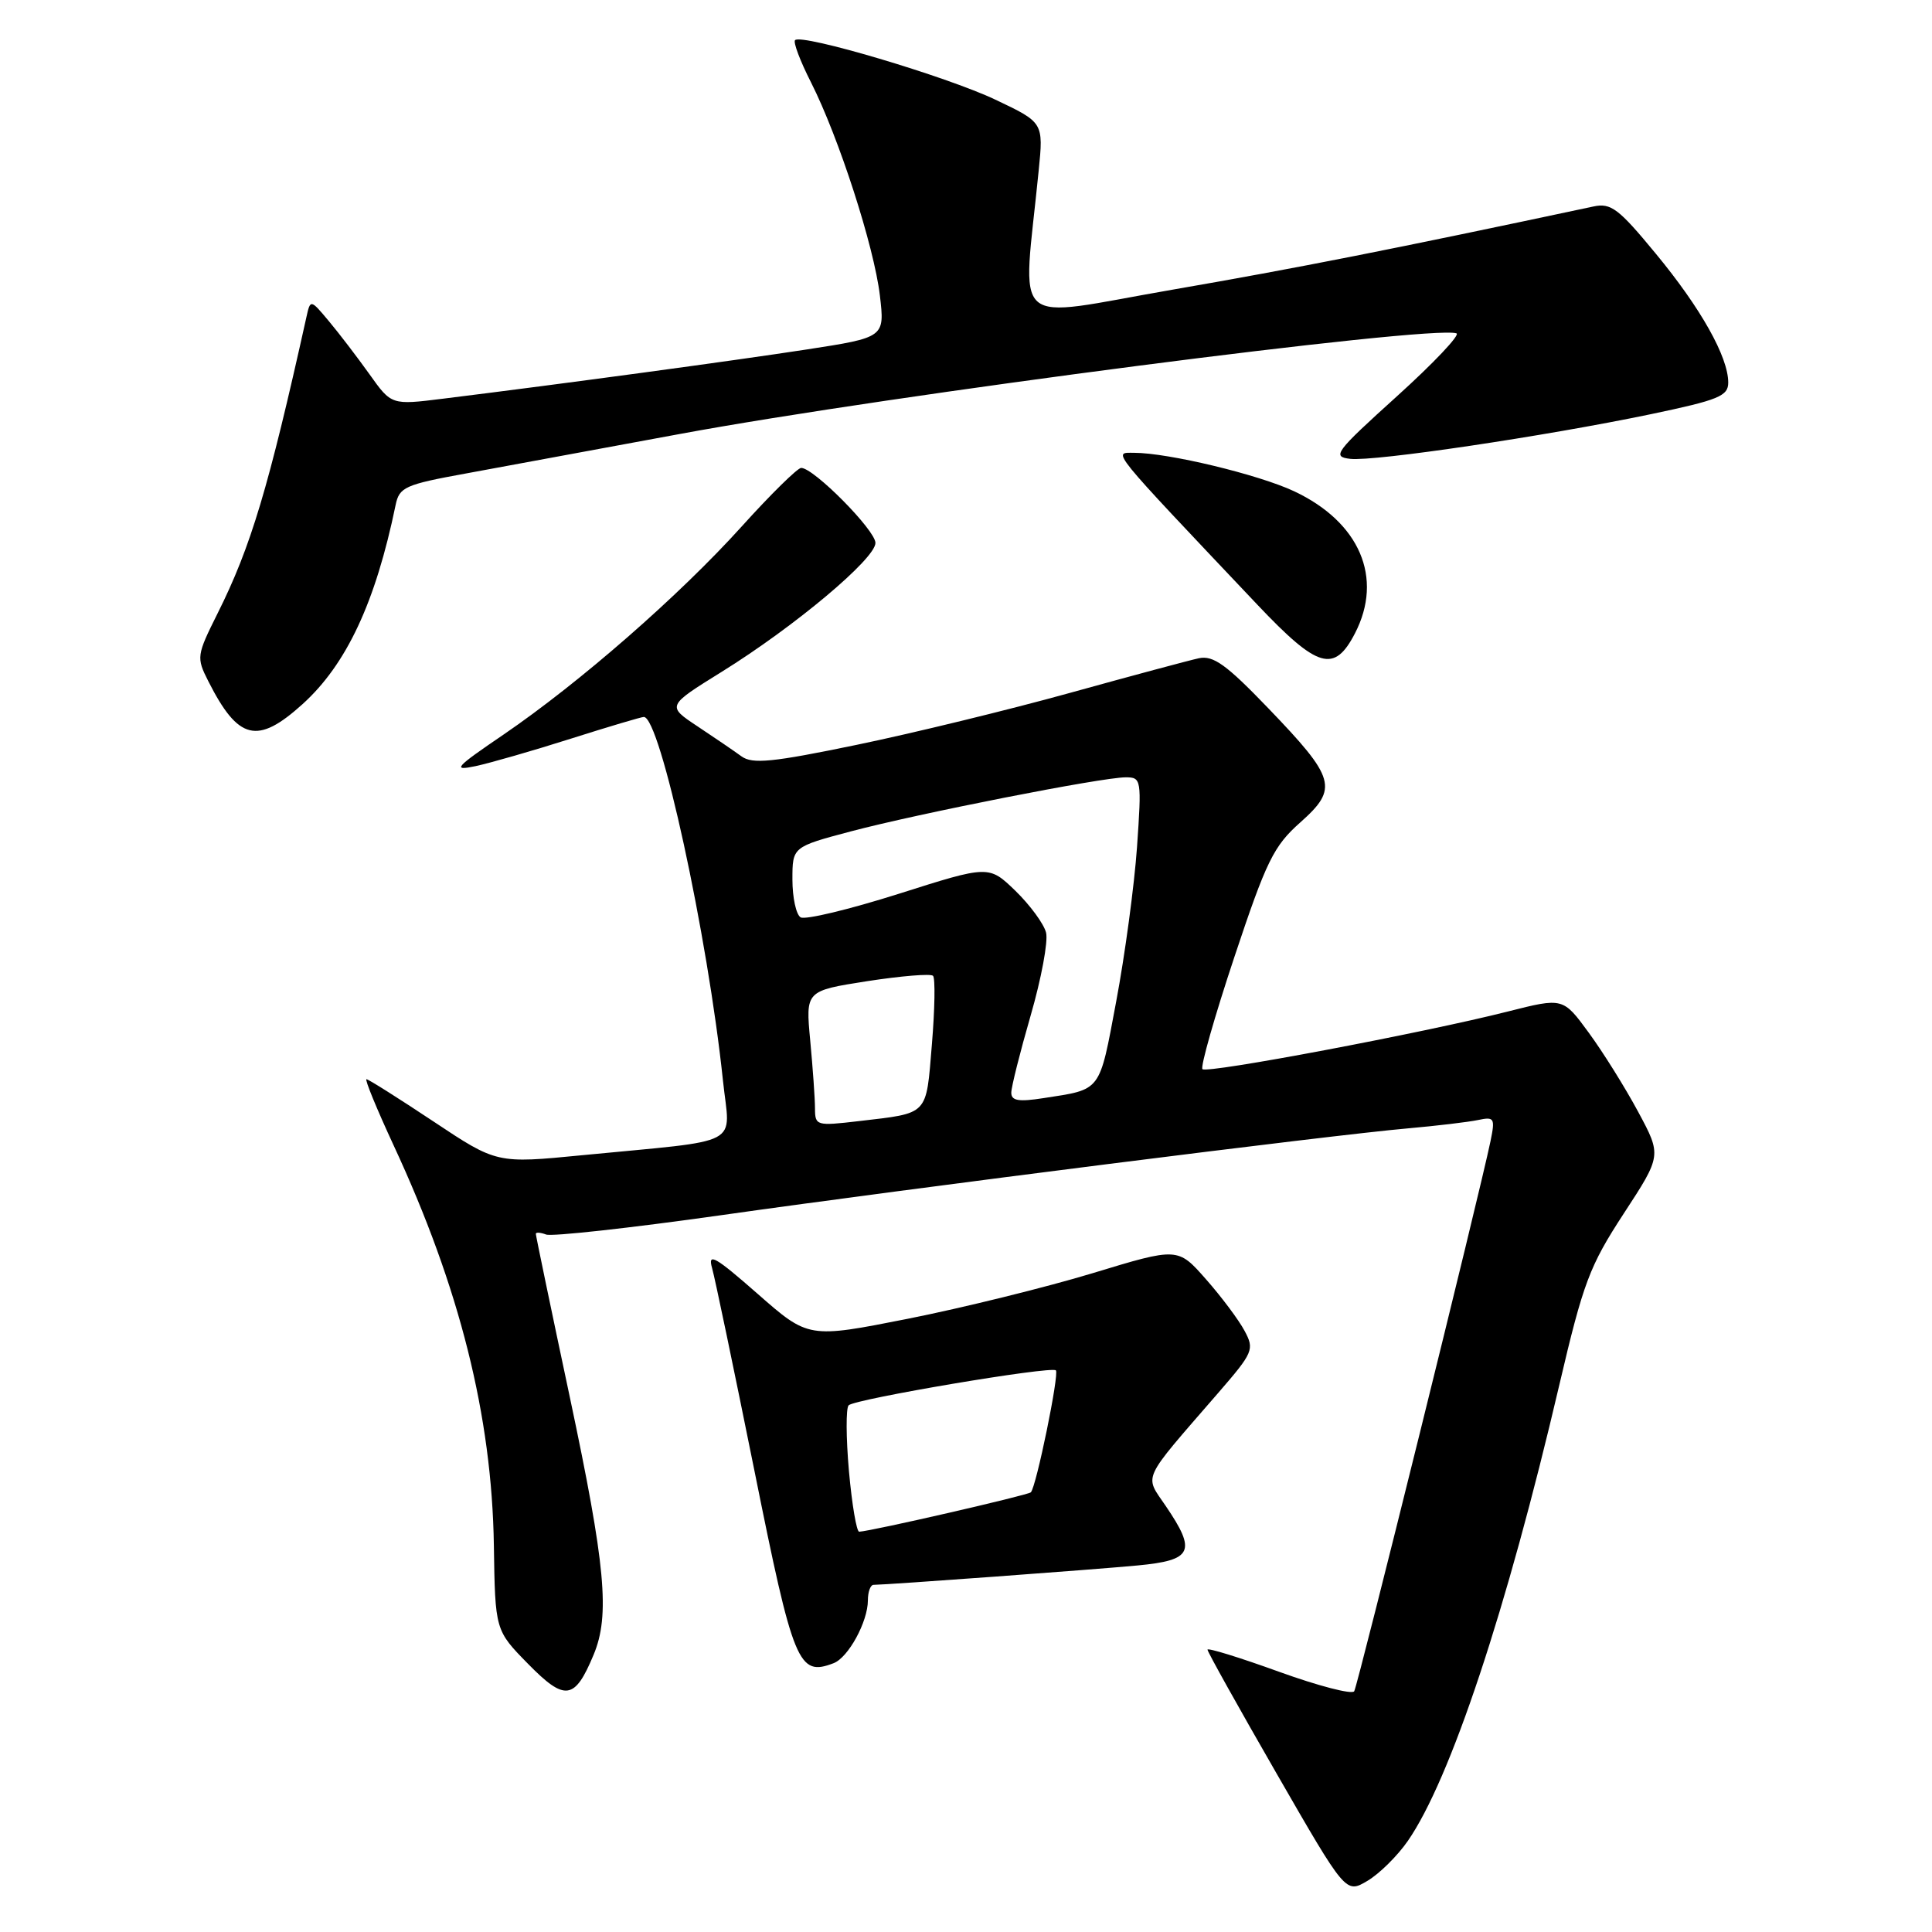 <?xml version="1.0" encoding="UTF-8" standalone="no"?>
<!DOCTYPE svg PUBLIC "-//W3C//DTD SVG 1.1//EN" "http://www.w3.org/Graphics/SVG/1.1/DTD/svg11.dtd" >
<svg xmlns="http://www.w3.org/2000/svg" xmlns:xlink="http://www.w3.org/1999/xlink" version="1.1" viewBox="0 0 256 256">
 <g >
 <path fill="currentColor"
d=" M 186.54 243.94 C 192.18 235.80 199.63 213.39 206.62 183.50 C 209.79 169.96 210.62 167.75 215.15 160.81 C 220.18 153.11 220.18 153.11 217.06 147.31 C 215.34 144.11 212.40 139.40 210.52 136.84 C 207.11 132.18 207.11 132.18 199.80 134.03 C 188.59 136.87 159.94 142.28 159.33 141.67 C 159.04 141.37 160.94 134.68 163.56 126.81 C 167.80 114.07 168.76 112.11 172.30 108.97 C 177.37 104.46 177.00 103.15 168.02 93.81 C 162.50 88.07 160.77 86.82 158.86 87.22 C 157.56 87.50 149.86 89.57 141.74 91.82 C 133.62 94.07 120.90 97.17 113.49 98.70 C 102.34 101.01 99.70 101.27 98.25 100.22 C 97.29 99.52 94.67 97.73 92.42 96.24 C 88.35 93.54 88.35 93.54 95.63 89.02 C 105.28 83.03 116.00 74.04 116.00 71.94 C 116.00 70.26 107.83 62.00 106.16 62.00 C 105.68 62.00 102.12 65.50 98.26 69.78 C 89.99 78.94 76.77 90.48 66.70 97.35 C 60.28 101.72 59.88 102.17 63.00 101.52 C 64.92 101.11 70.60 99.48 75.60 97.89 C 80.61 96.30 84.98 95.00 85.31 95.00 C 87.48 95.00 93.78 123.95 95.80 143.22 C 96.73 152.07 98.82 150.96 77.16 153.07 C 65.82 154.18 65.82 154.18 57.42 148.59 C 52.80 145.52 48.81 143.00 48.56 143.00 C 48.30 143.00 49.92 146.94 52.15 151.75 C 60.92 170.62 65.18 187.64 65.44 204.77 C 65.61 216.03 65.61 216.03 69.99 220.49 C 74.86 225.45 76.15 225.28 78.65 219.28 C 80.85 214.03 80.24 207.45 75.50 185.11 C 73.02 173.45 71.00 163.73 71.00 163.49 C 71.00 163.26 71.61 163.30 72.36 163.58 C 73.10 163.87 83.51 162.72 95.48 161.03 C 121.01 157.41 176.44 150.40 186.50 149.52 C 190.35 149.18 194.55 148.68 195.84 148.41 C 198.01 147.95 198.13 148.15 197.50 151.21 C 196.04 158.28 179.92 223.32 179.44 224.10 C 179.15 224.56 174.66 223.39 169.46 221.51 C 164.26 219.63 160.00 218.31 160.00 218.59 C 160.00 218.87 164.12 226.26 169.16 235.01 C 178.32 250.92 178.32 250.92 181.18 249.23 C 182.76 248.30 185.17 245.92 186.54 243.94 Z  M 110.46 220.38 C 112.41 219.63 115.00 214.88 115.00 212.05 C 115.00 210.92 115.34 210.00 115.75 210.00 C 117.55 209.99 145.08 207.97 150.75 207.43 C 158.02 206.74 158.57 205.59 154.48 199.57 C 151.62 195.34 151.09 196.49 161.40 184.59 C 166.07 179.20 166.24 178.81 164.91 176.34 C 164.15 174.91 161.85 171.83 159.80 169.51 C 156.07 165.27 156.07 165.27 144.79 168.70 C 138.58 170.58 127.56 173.30 120.31 174.74 C 107.12 177.35 107.12 177.35 100.38 171.43 C 94.76 166.50 93.76 165.93 94.35 168.01 C 94.74 169.38 97.26 181.48 99.97 194.90 C 105.14 220.59 105.79 222.17 110.46 220.38 Z  M 40.08 93.31 C 45.91 88.04 49.76 79.82 52.42 66.92 C 52.91 64.55 53.65 64.21 61.73 62.74 C 66.55 61.85 79.28 59.50 90.00 57.52 C 117.82 52.36 189.67 43.04 192.99 44.17 C 193.52 44.35 189.98 48.10 185.11 52.50 C 176.89 59.93 176.45 60.52 178.92 60.80 C 182.15 61.16 204.70 57.81 218.75 54.88 C 227.73 53.00 229.00 52.48 229.00 50.69 C 229.00 47.30 225.37 40.83 219.40 33.61 C 214.48 27.64 213.46 26.86 211.14 27.36 C 184.52 33.03 171.85 35.53 155.44 38.37 C 133.40 42.18 135.51 44.05 137.63 22.61 C 138.27 16.23 138.27 16.23 131.88 13.20 C 125.42 10.13 106.23 4.43 105.35 5.32 C 105.08 5.58 106.03 8.10 107.46 10.91 C 111.15 18.21 115.82 32.66 116.59 39.16 C 117.24 44.71 117.24 44.71 106.87 46.31 C 97.24 47.79 74.68 50.85 58.69 52.83 C 51.87 53.68 51.87 53.68 48.96 49.59 C 47.35 47.34 44.94 44.18 43.59 42.57 C 41.13 39.63 41.13 39.63 40.59 42.07 C 35.58 64.65 33.25 72.44 28.84 81.26 C 26.05 86.85 26.01 87.12 27.60 90.26 C 31.57 98.10 34.10 98.71 40.08 93.31 Z  M 179.54 83.92 C 183.34 76.57 180.17 69.18 171.47 65.09 C 166.76 62.88 154.79 60.00 150.28 60.00 C 147.44 60.00 146.71 59.10 166.65 80.17 C 174.62 88.58 176.80 89.22 179.54 83.92 Z  M 107.99 146.87 C 107.99 145.56 107.70 141.53 107.36 137.89 C 106.74 131.29 106.74 131.29 114.91 130.01 C 119.40 129.32 123.33 128.99 123.63 129.30 C 123.94 129.61 123.87 133.70 123.48 138.40 C 122.69 147.93 123.14 147.45 113.75 148.56 C 108.18 149.21 108.00 149.16 107.99 146.87 Z  M 134.00 144.79 C 134.00 144.04 135.16 139.43 136.57 134.55 C 137.98 129.68 138.90 124.74 138.61 123.58 C 138.32 122.42 136.49 119.93 134.56 118.05 C 131.03 114.64 131.03 114.64 119.10 118.43 C 112.53 120.51 106.68 121.92 106.08 121.55 C 105.49 121.18 105.00 118.93 105.00 116.55 C 105.00 112.22 105.00 112.22 112.75 110.16 C 121.74 107.78 146.01 103.00 149.16 103.00 C 151.24 103.00 151.28 103.26 150.66 112.25 C 150.30 117.34 149.06 126.55 147.90 132.71 C 145.63 144.82 146.01 144.31 138.25 145.51 C 134.98 146.02 134.00 145.86 134.00 144.79 Z  M 112.49 194.94 C 112.10 190.51 112.08 186.58 112.45 186.21 C 113.29 185.37 139.31 180.98 139.91 181.58 C 140.38 182.05 137.31 197.02 136.59 197.74 C 136.21 198.12 115.55 202.87 113.85 202.96 C 113.50 202.98 112.89 199.37 112.49 194.94 Z "/>
</g>
</svg>
